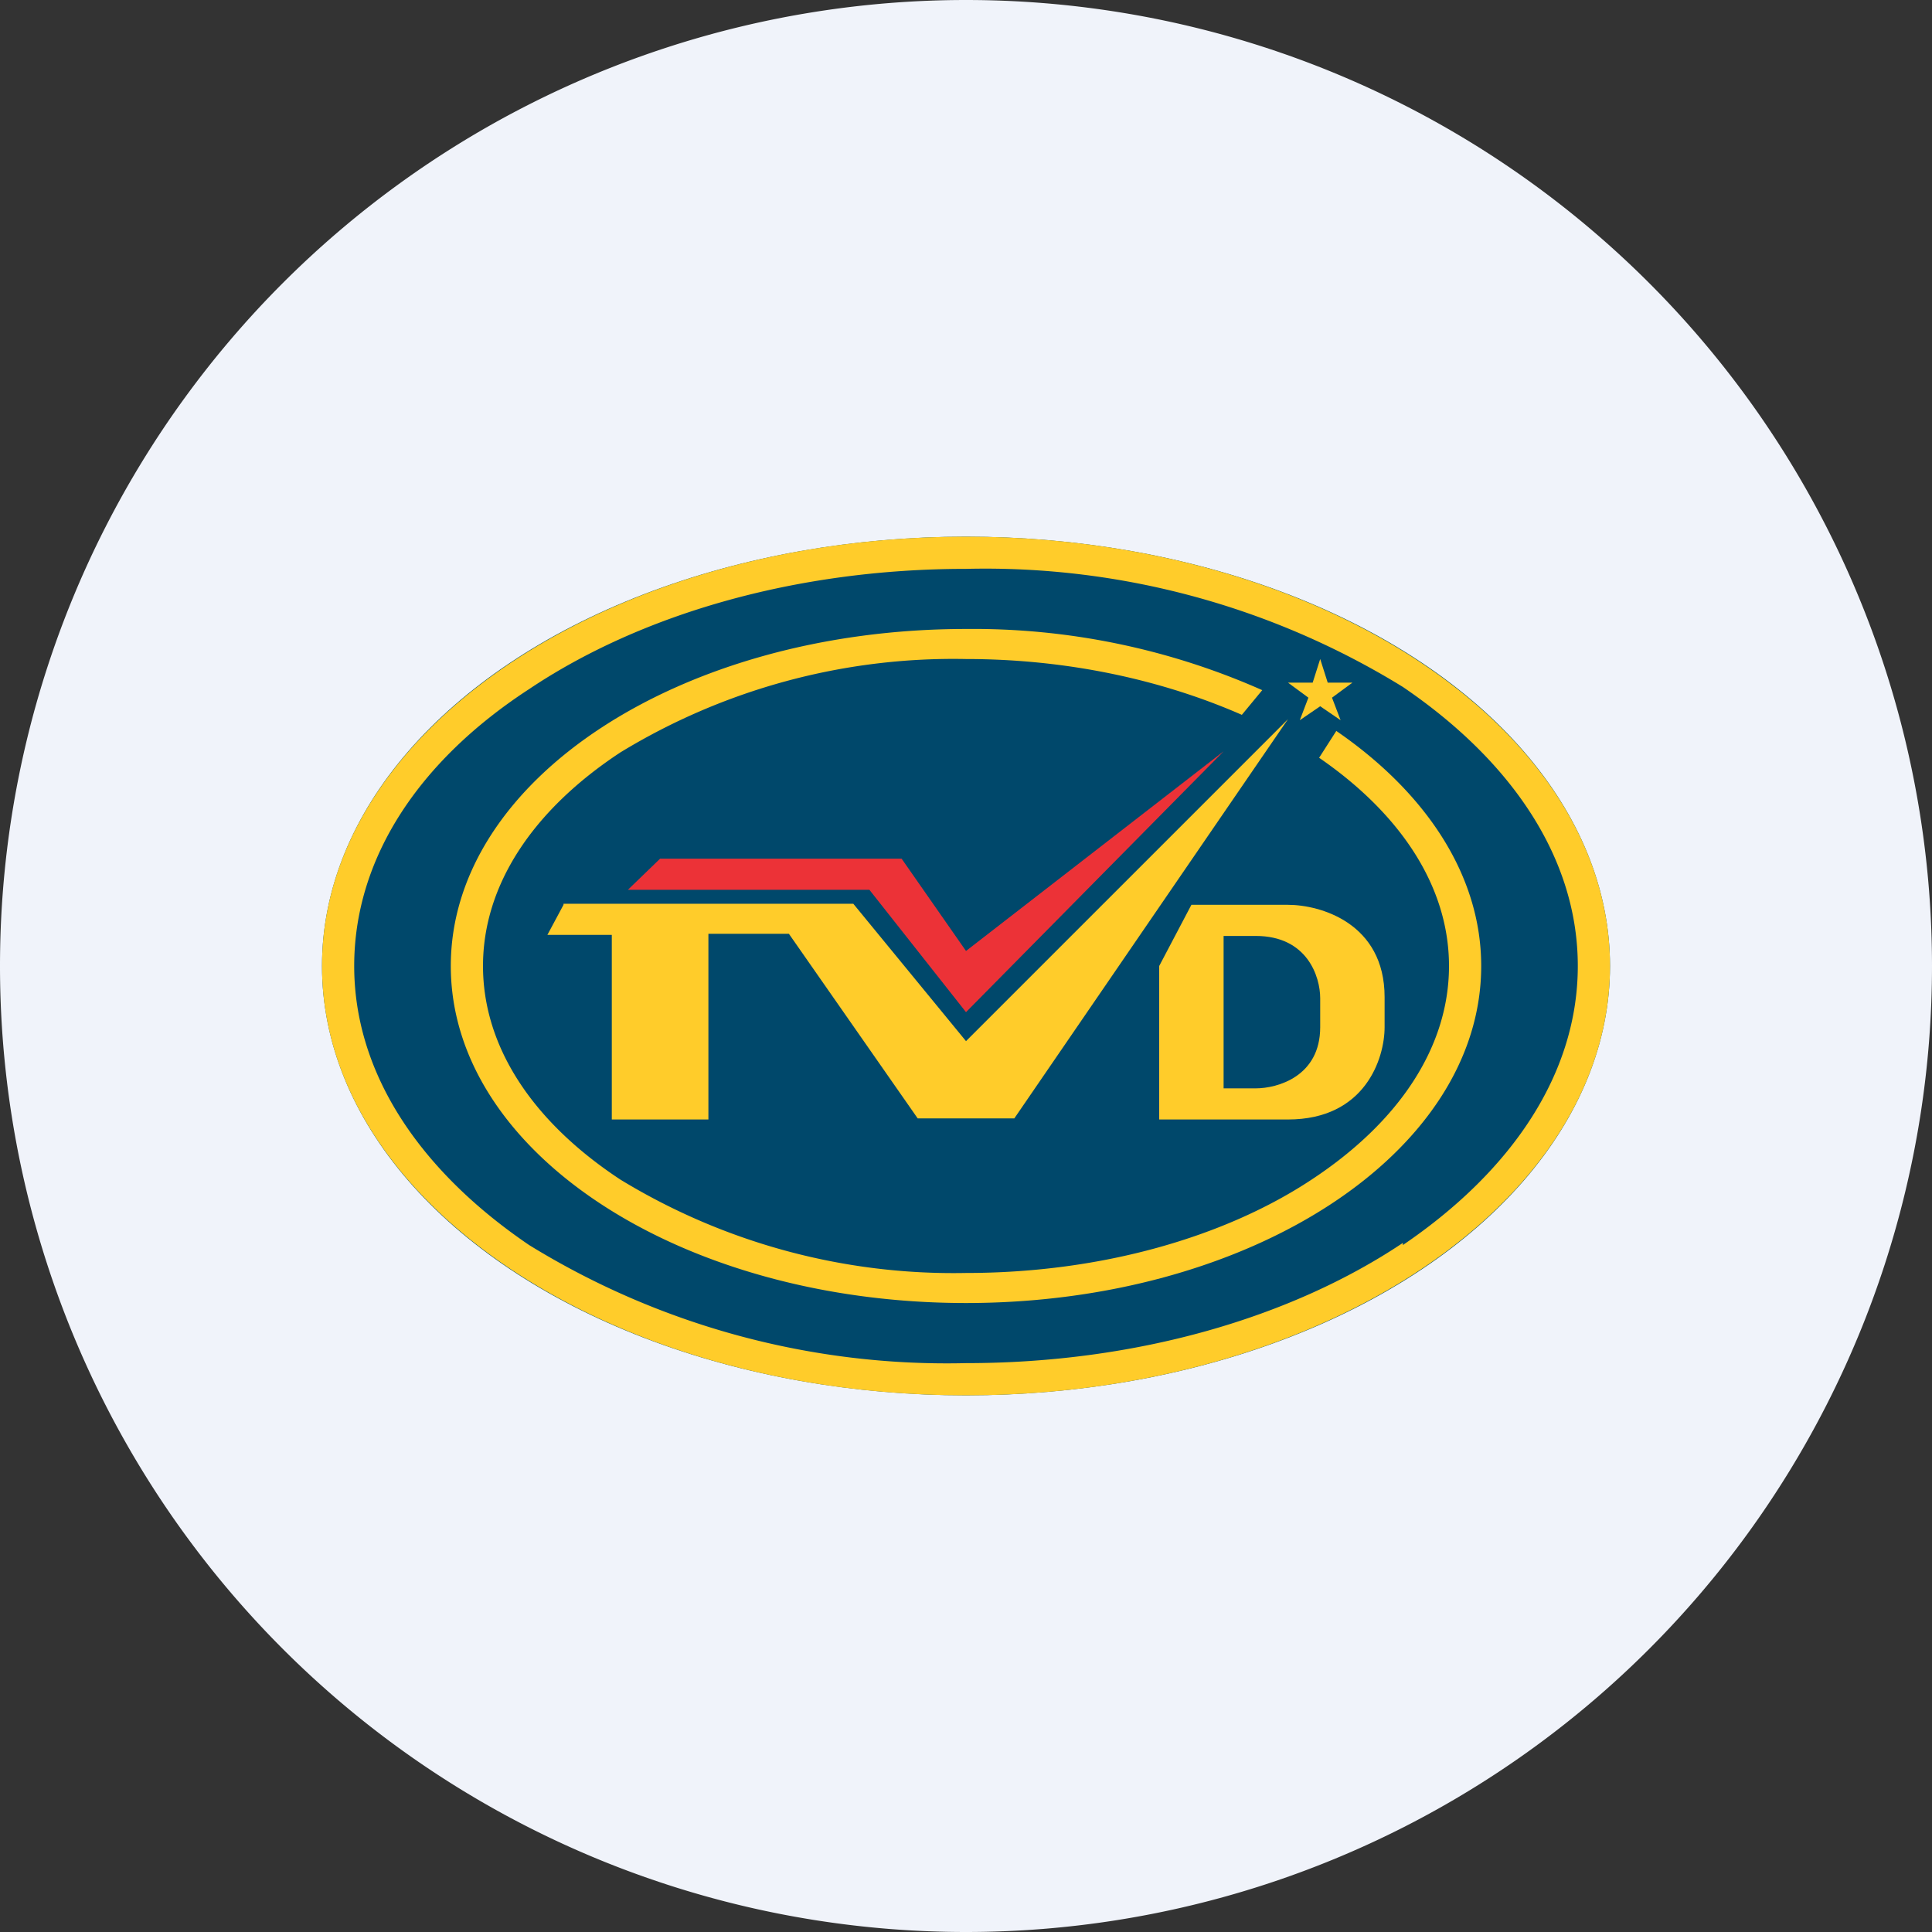 <ns0:svg xmlns:ns0="http://www.w3.org/2000/svg" width="18" height="18" viewBox="0 0 18 18"><ns0:rect x="0" y="0" width="18" height="18" fill="#333333" stroke="none"/><path xmlns="http://www.w3.org/2000/svg" fill="#F0F3FA" d="M9 18a9 9 0 0 1 0 -18a9 9 0 0 1 0 18Z" /><ns0:ellipse cx="9" cy="9" rx="6" ry="4" fill="#00486B" /><ns0:path fill-rule="evenodd" d="M13.07 11.6c1.03-.7 1.63-1.61 1.63-2.6s-.6-1.9-1.63-2.6A7.42 7.42 0 0 0 9 5.3c-1.6 0-3.04.43-4.07 1.12C3.9 7.09 3.3 8 3.3 9c0 .99.6 1.9 1.63 2.6A7.42 7.42 0 0 0 9 12.7c1.6 0 3.04-.43 4.07-1.12ZM9 13c3.31 0 6-1.8 6-4s-2.69-4-6-4-6 1.8-6 4 2.69 4 6 4Z" fill="#FFCC2A" /><ns0:path d="M13.5 9c0 .75-.46 1.45-1.28 1.99-.8.53-1.95.87-3.22.87a5.96 5.96 0 0 1-3.22-.87C4.96 10.45 4.5 9.75 4.5 9s.46-1.45 1.28-1.99A5.96 5.96 0 0 1 9 6.14c.96 0 1.84.2 2.57.52l.19-.23A6.64 6.64 0 0 0 9 5.86c-2.65 0-4.8 1.4-4.8 3.14 0 1.74 2.15 3.14 4.8 3.14s4.8-1.4 4.8-3.14c0-.85-.52-1.62-1.35-2.19l-.16.25c.77.53 1.21 1.21 1.21 1.94Z" fill="#FFCC2A" /><ns0:path d="m5.25 8.43-.15.28h.6v1.72h.9V8.7h.75l1.2 1.72h.9L12 6.7l-3 3-1.05-1.28h-2.7ZM11.1 8.43h.9c.3 0 .9.17.9.86v.28c0 .29-.18.86-.9.86h-1.2V9l.3-.57Zm.3.28v1.43h.3c.2 0 .6-.11.6-.57V9.3c0-.2-.12-.58-.6-.58h-.3Z" fill="#FFCC2A" /><ns0:path d="m6.15 8-.3.29H8.1L9 9.43 11.4 7 9 8.86 8.4 8H6.15Z" fill="#EC3237" /><ns0:path d="m12.3 6.14.07.22h.23l-.19.14.08.21-.19-.13-.19.13.08-.21-.19-.14h.23l.07-.22Z" fill="#FFCC2A" /></ns0:svg>